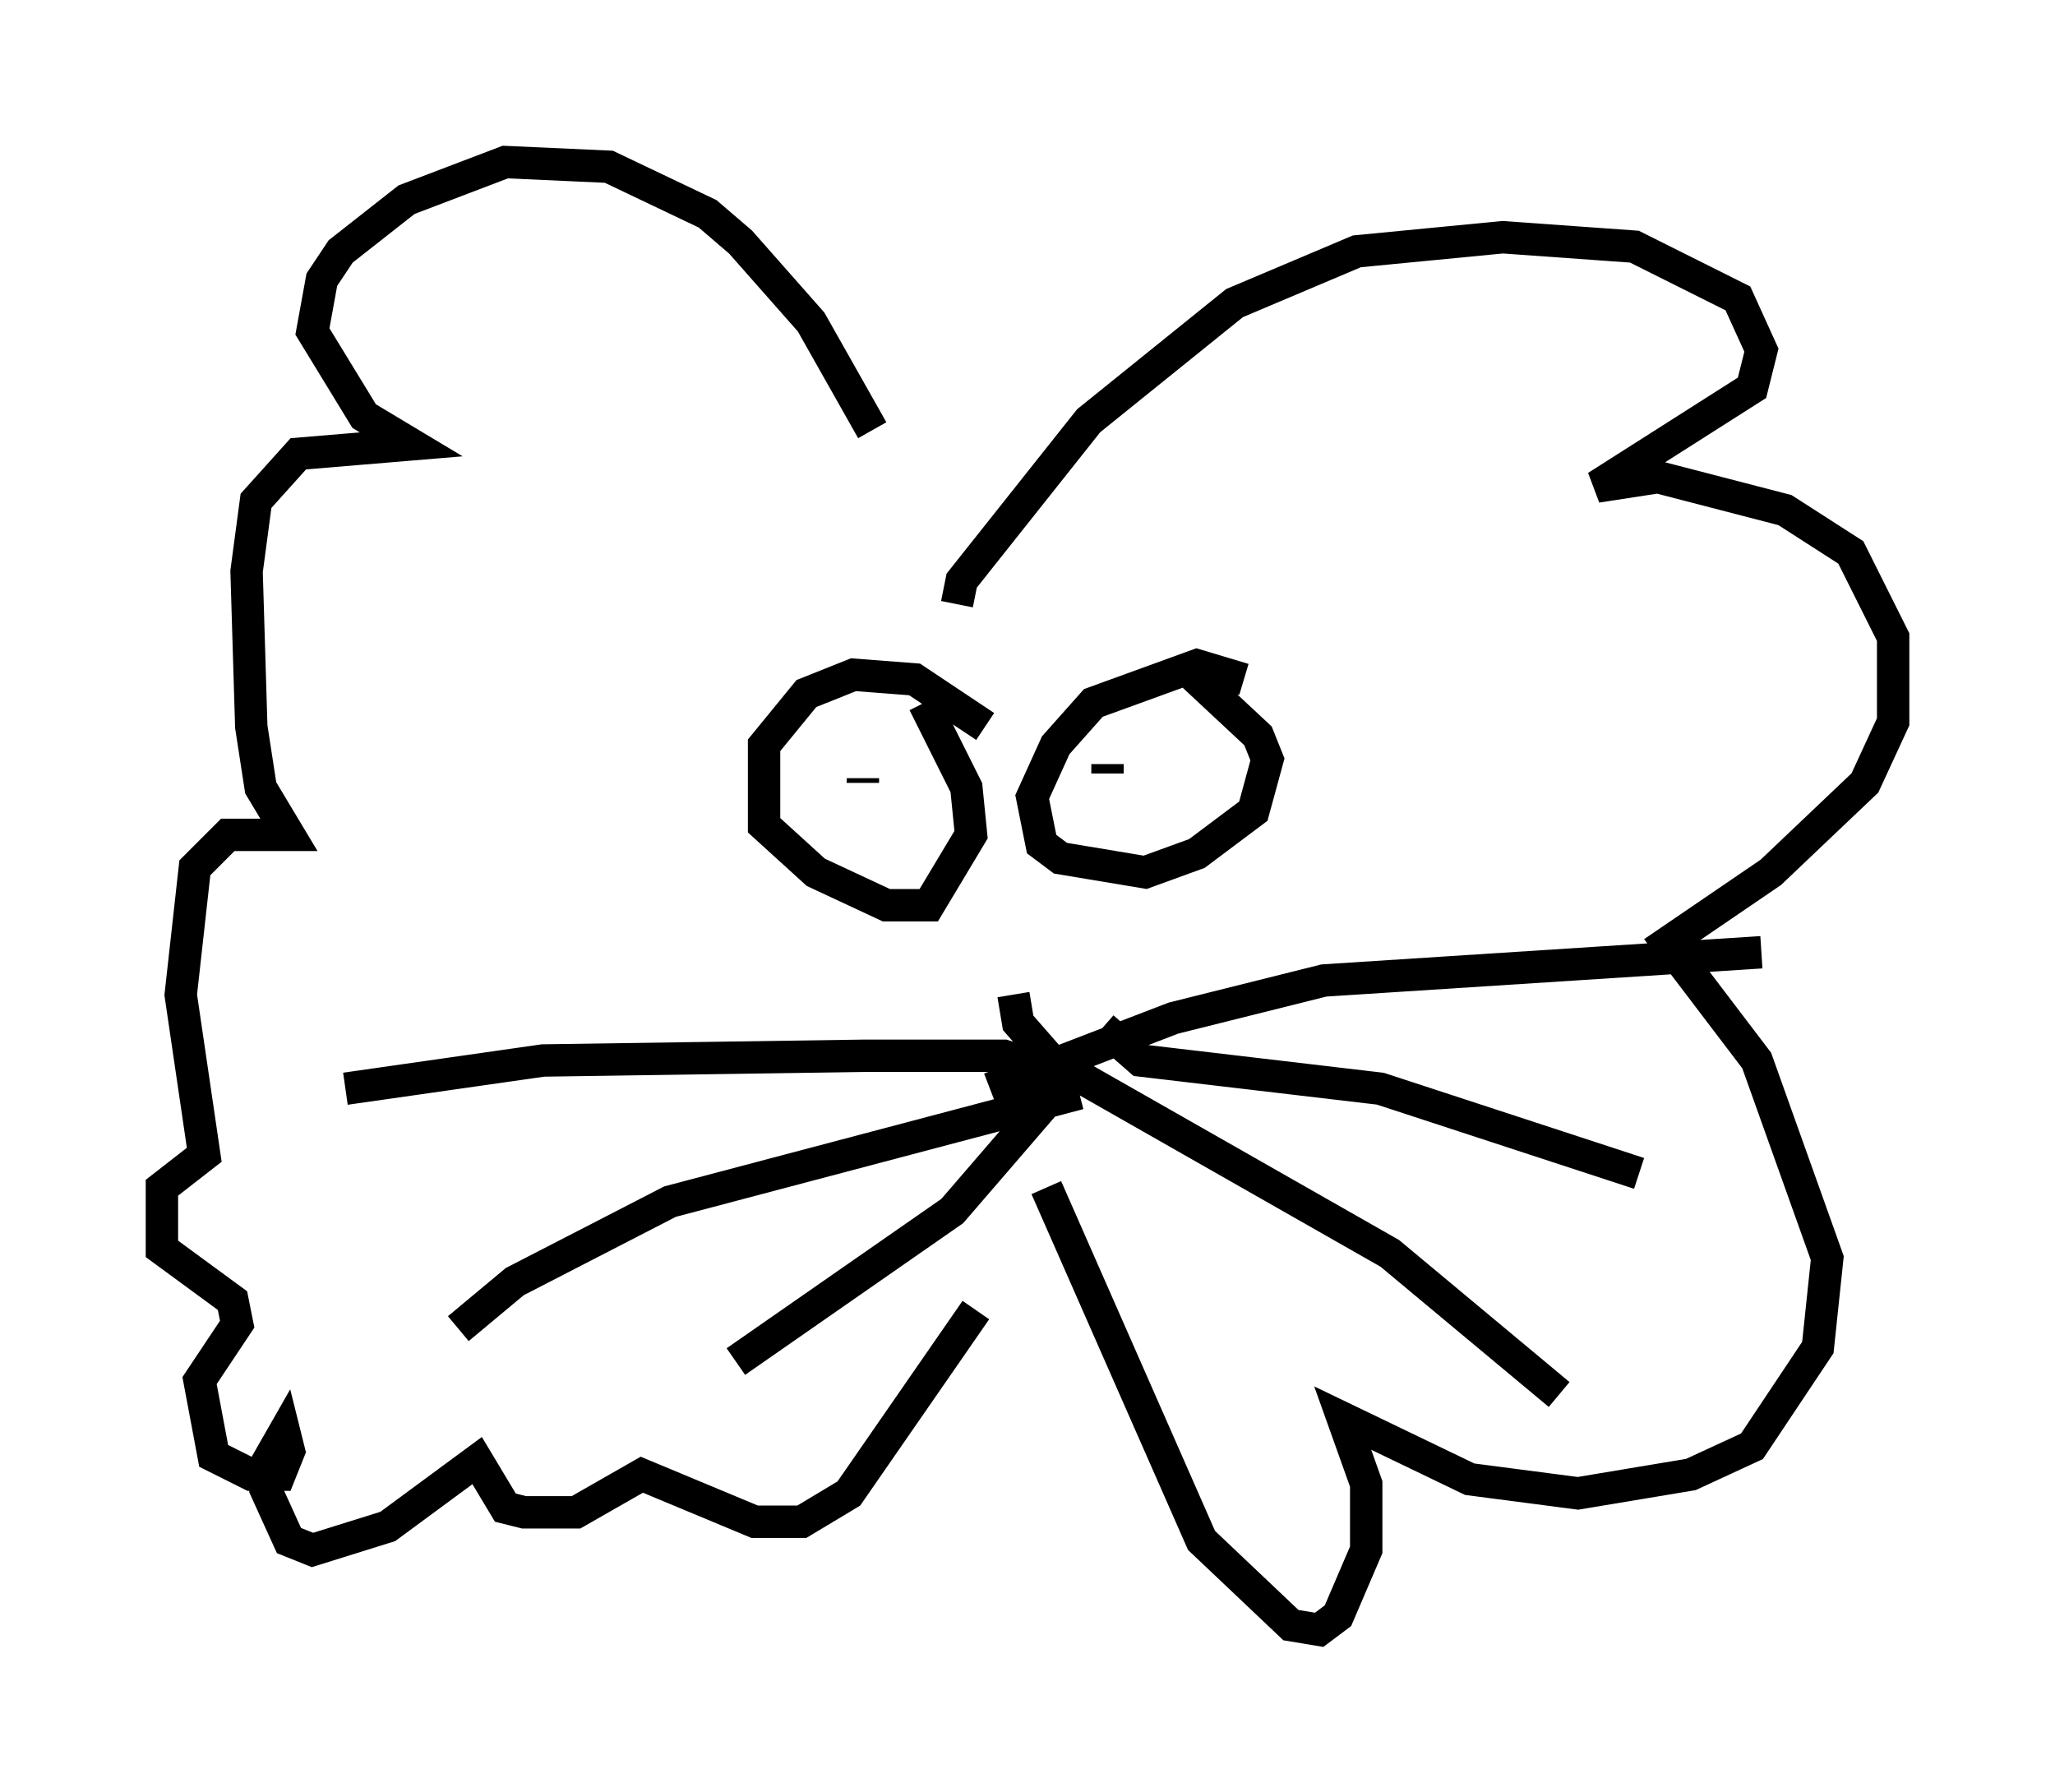 <?xml version="1.0" encoding="utf-8" ?>
<svg baseProfile="full" height="55.318" version="1.1" width="63.452" xmlns="http://www.w3.org/2000/svg" xmlns:ev="http://www.w3.org/2001/xml-events" xmlns:xlink="http://www.w3.org/1999/xlink"><defs /><rect fill="white" height="55.318" width="63.452" x="0" y="0" /><path d="M39.134, 21.704 m-0.726, -0.726 l-1.453, -0.436 -3.196, 1.162 l-1.162, 1.307 -0.726, 1.598 l0.291, 1.453 0.581, 0.436 l2.615, 0.436 1.598, -0.581 l1.743, -1.307 0.436, -1.598 l-0.291, -0.726 -2.179, -2.034 m-6.246, 1.743 l-2.179, -1.453 -1.888, -0.145 l-1.453, 0.581 -1.307, 1.598 l0.0, 2.469 1.598, 1.453 l2.179, 1.017 1.307, 0.0 l1.307, -2.179 -0.145, -1.453 l-1.307, -2.615 m-1.888, 2.324 l0.0, 0.145 m7.553, -0.581 l0.0, 0.291 m-3.631, 9.732 l5.665, -2.179 4.648, -1.162 l13.508, -0.872 m-20.335, 2.324 l1.162, 1.017 7.408, 0.872 l7.989, 2.615 m-19.318, -5.52 l0.145, 0.872 1.017, 1.162 l10.458, 5.955 5.229, 4.358 m-14.961, -9.732 l-2.179, -0.726 -4.358, 0.0 l-9.877, 0.145 -6.101, 0.872 m22.659, 0.145 l-12.637, 3.341 -4.793, 2.469 l-1.743, 1.453 m18.883, -7.844 l-3.631, 4.212 -6.682, 4.648 m6.827, -23.385 l0.145, -0.726 3.922, -4.939 l4.503, -3.631 3.777, -1.598 l4.503, -0.436 4.067, 0.291 l3.196, 1.598 0.726, 1.598 l-0.291, 1.162 -4.793, 3.05 l1.888, -0.291 3.922, 1.017 l2.034, 1.307 1.307, 2.615 l0.0, 2.615 -0.872, 1.888 l-2.905, 2.76 -3.196, 2.179 l2.76, 3.631 2.179, 6.101 l-0.291, 2.76 -2.034, 3.05 l-1.888, 0.872 -3.486, 0.581 l-3.341, -0.436 -3.922, -1.888 l0.726, 2.034 0.0, 2.034 l-0.872, 2.034 -0.581, 0.436 l-0.872, -0.145 -2.76, -2.615 l-4.793, -10.894 m-5.374, -23.385 l-1.888, -3.341 -2.179, -2.469 l-1.017, -0.872 -3.05, -1.453 l-3.196, -0.145 -3.05, 1.162 l-2.034, 1.598 -0.581, 0.872 l-0.291, 1.598 1.598, 2.615 l1.453, 0.872 -3.486, 0.291 l-1.307, 1.453 -0.291, 2.179 l0.145, 4.793 0.291, 1.888 l0.872, 1.453 -1.888, 0.0 l-1.017, 1.017 -0.436, 3.922 l0.726, 4.939 -1.307, 1.017 l0.0, 1.162 0.0, 0.726 l2.179, 1.598 0.145, 0.726 l-1.162, 1.743 0.436, 2.324 l1.162, 0.581 0.872, 0.0 l0.291, -0.726 -0.145, -0.581 l-0.581, 1.017 0.0, 0.726 l0.726, 1.598 0.726, 0.291 l2.324, -0.726 2.76, -2.034 l0.872, 1.453 0.581, 0.145 l1.598, 0.0 2.034, -1.162 l3.486, 1.453 1.453, 0.0 l1.453, -0.872 3.922, -5.665 " fill="none" stroke="black" stroke-width="1" /></svg>
